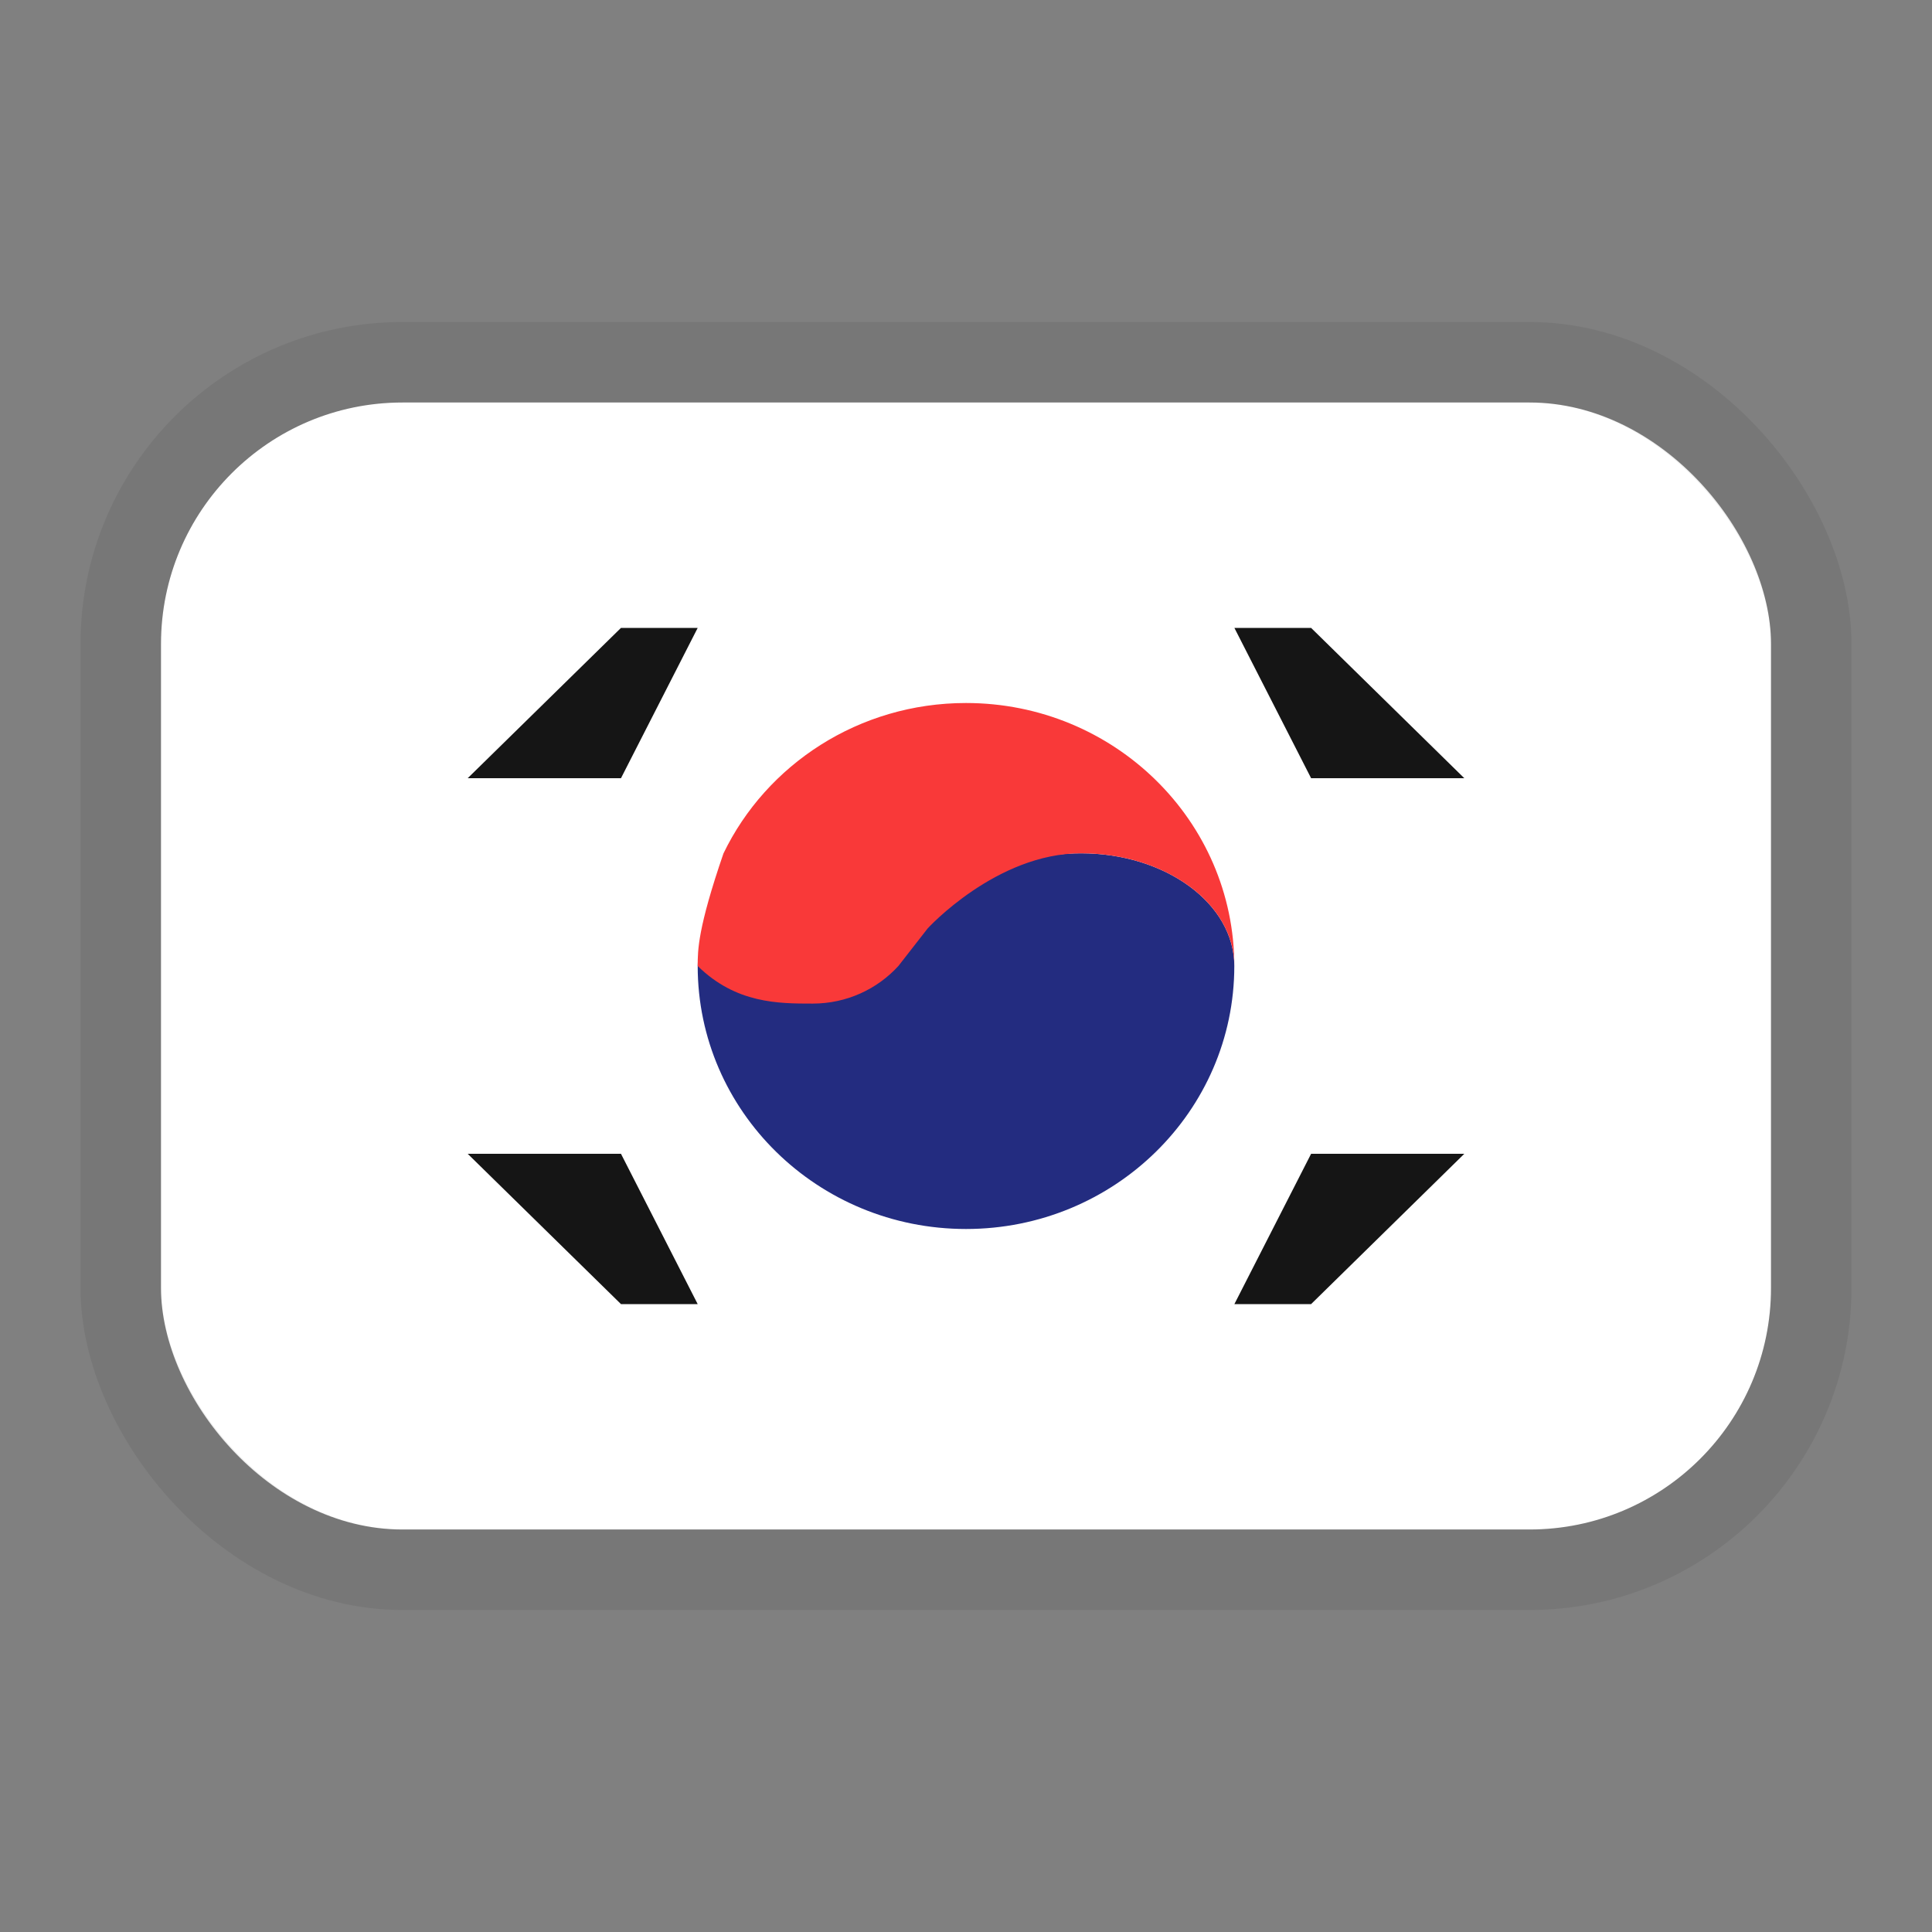<svg xmlns="http://www.w3.org/2000/svg" fill="none" viewBox="0 0 24 24">
  <rect x="0" y="0" width="24" height="24" fill="#808080" stroke="none"/>
  <rect width="20" height="14" x="2" y="5" fill="#fff" rx="3"/>
  <path fill="#232C80" fill-rule="evenodd" d="M15.333 12c0 1.804-1.492 3.267-3.333 3.267-1.841 0-3.333-1.463-3.333-3.267 0-1.045 2.238-1.484 4.122-1.319.2-.052.415-.081.64-.081 1.052 0 1.904.627 1.904 1.4Z" clip-rule="evenodd"/>
  <path fill="#F93939" fill-rule="evenodd" d="M11.524 11.533s.852-.933 1.905-.933c1.052 0 1.904.627 1.904 1.4 0-1.804-1.492-3.267-3.333-3.267-1.33 0-2.48.764-3.013 1.869-.32.931-.32 1.204-.32 1.398.476.467 1.005.467 1.428.467.423 0 .803-.18 1.065-.467l.364-.467Z" clip-rule="evenodd"/>
  <path fill="#151515" fill-rule="evenodd" d="M16.286 9.667h1.904L16.287 7.8h-.953l.953 1.867Zm-8.572 0H5.81L7.714 7.8h.953l-.953 1.867Zm8.572 4.666h1.904L16.287 16.2h-.953l.953-1.867Zm-8.572 0H5.81L7.714 16.2h.953l-.953-1.867Z" clip-rule="evenodd"/>
  <rect width="21" height="15" x="1.5" y="4.5" stroke="#000" stroke-opacity=".07" rx="3.5"/>
</svg>
